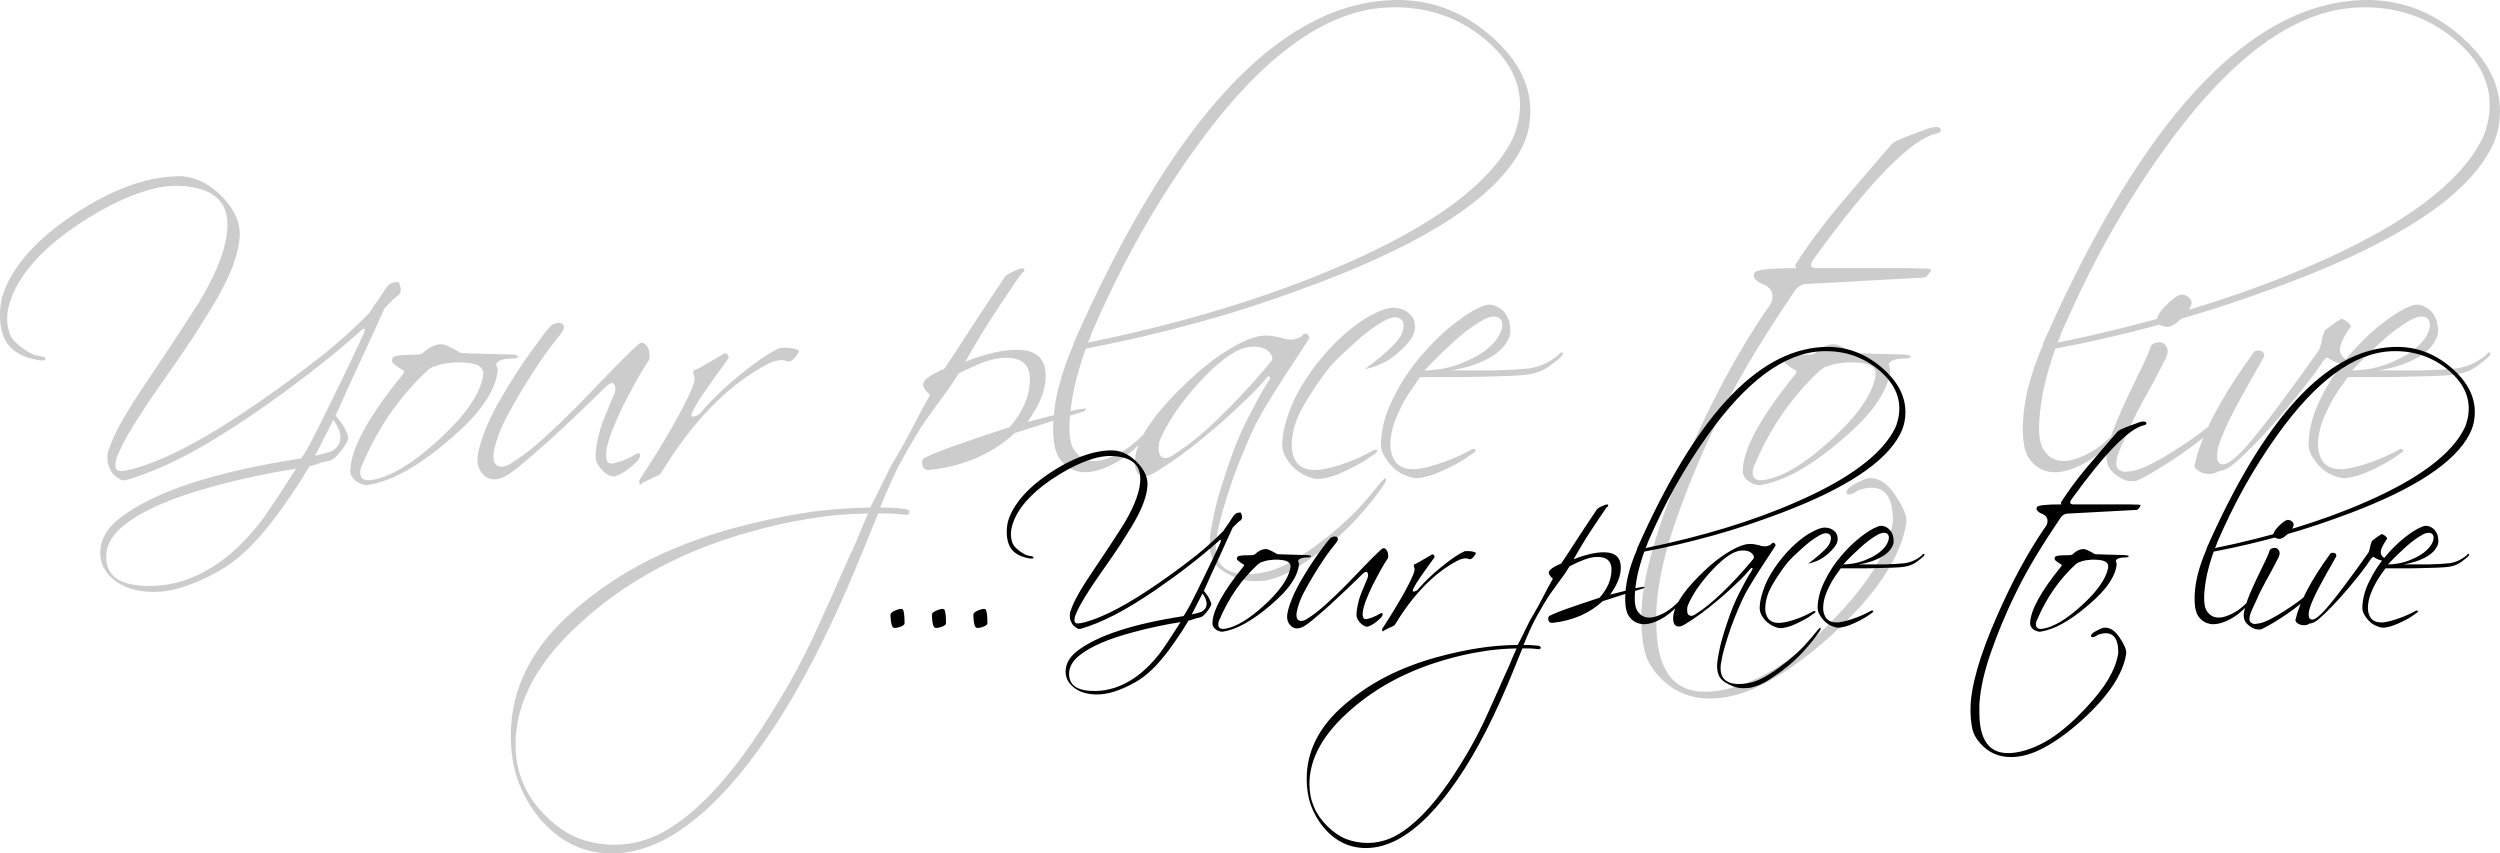 <?xml version="1.0" encoding="utf-8"?>
<!-- Generator: Adobe Illustrator 15.1.0, SVG Export Plug-In . SVG Version: 6.00 Build 0)  -->
<!DOCTYPE svg PUBLIC "-//W3C//DTD SVG 1.1//EN" "http://www.w3.org/Graphics/SVG/1.1/DTD/svg11.dtd">
<svg version="1.1" id="Layer_1" xmlns="http://www.w3.org/2000/svg" xmlns:xlink="http://www.w3.org/1999/xlink" x="0px" y="0px"
	 viewBox="0 319.338 595.278 203.214" enable-background="new 0 319.338 595.278 203.214"
	 xml:space="preserve">
<g>
	<path d="M578.857,449.13c-0.443,0.665-1.055,1.275-1.773,1.828c-0.775,0.556-1.607,1.054-2.549,1.44
		c-0.941,0.444-1.885,0.776-2.936,0.997c-1.055,0.224-2.051,0.333-2.992,0.333c1.273-1.385,2.604-2.659,3.986-3.934
		c1.387-1.274,2.771-2.326,4.156-3.103c0.553-0.33,1.053-0.444,1.441-0.497c0.441,0,0.773,0.108,0.996,0.331
		c0.221,0.277,0.334,0.609,0.277,1.052C579.41,448.021,579.244,448.52,578.857,449.13 M587.779,451.734
		c0.166-0.277,0.221-0.444,0.111-0.497c-0.168-0.057-0.336,0-0.502,0.276c-0.439,0.387-1.051,0.83-1.828,1.22
		c-0.83,0.389-1.605,0.607-2.383,0.719c-0.607,0.056-1.273,0.11-2.105,0.167c-0.83,0.057-1.773,0.057-2.713,0.109h-3.049h-3.047
		c1.828-0.276,3.492-0.776,4.93-1.496c1.441-0.719,2.439-1.606,2.994-2.604c0.332-0.554,0.498-1.163,0.387-1.828
		c0-0.665-0.219-1.274-0.5-1.773c-0.332-0.555-0.777-0.942-1.33-1.22c-0.553-0.275-1.219-0.387-1.885-0.107
		c-1.326,0.496-2.713,1.382-4.318,2.657c-1.609,1.274-3.16,2.824-4.602,4.543c-1.496,1.775-2.713,3.659-3.711,5.708
		c-1.055,2.051-1.609,4.043-1.719,6.094c-0.055,0.72,0.111,1.441,0.498,2.049c0.389,0.667,0.832,1.223,1.387,1.719
		c0.553,0.499,1.164,0.831,1.828,1.052c0.666,0.275,1.275,0.334,1.828,0.223c0.666-0.111,1.33-0.275,2.053-0.555
		c0.719-0.274,1.441-0.608,2.104-0.94c0.666-0.333,1.277-0.667,1.83-0.999c0.553-0.387,1.053-0.72,1.439-0.997
		c0.277-0.221,0.389-0.33,0.223-0.442c-0.166-0.166-0.389-0.111-0.668,0.056c-0.994,0.553-2.16,1.108-3.545,1.606
		c-1.383,0.501-2.715,0.888-3.934,1.054c-0.5,0.055-0.943,0-1.383-0.057c-0.502-0.109-0.889-0.277-1.221-0.554
		c-0.387-0.277-0.664-0.721-0.828-1.22c-0.221-0.498-0.334-1.161-0.277-1.994c0.057-0.887,0.223-1.718,0.498-2.549
		s0.666-1.66,1.057-2.438c0.387-0.776,0.828-1.496,1.273-2.161c0.498-0.721,0.941-1.331,1.33-1.884h3.879
		c1.494,0,2.936,0,4.432-0.054c1.496-0.058,2.824-0.058,4.049-0.113c1.271-0.055,2.215-0.111,2.822-0.221
		c1.055-0.166,1.938-0.498,2.77-1.054C586.779,452.62,587.388,452.121,587.779,451.734 M548.214,468.189
		c0.445,0.057,0.777,0,1.055-0.055c0.223-0.055,0.389-0.166,0.498-0.22c0.113-0.058,0.166-0.113,0.166-0.113
		c0.721,0,1.498-0.441,2.385-1.22c1.828-1.604,4.154-3.988,6.871-7.202c1.164-1.382,2.217-2.658,3.104-3.82
		c0.887-1.167,1.662-2.219,2.271-3.161c0.332-0.387,0.555-0.553,0.668-0.443c0.166,0.166,0.439,0.332,0.719,0.443
		c0.275,0.167,0.664,0.278,1.053,0.388c0.5,0.111,0.775,0,0.775-0.388c0-0.111-0.055-0.219-0.166-0.277
		c-0.443-0.33-0.668-0.72-0.721-1.163c-0.055-0.72,0.443-1.828,1.496-3.323c0.053-0.057,0-0.111-0.055-0.276
		c-0.111-0.166-0.223-0.277-0.389-0.387c-0.166-0.166-0.332-0.277-0.498-0.332c-0.166-0.111-0.334-0.166-0.389-0.111
		c-0.277,0.166-0.555,0.332-0.943,0.609c-0.385,0.276-0.828,0.608-1.328,0.997c-0.277,0.72-0.443,1.274-0.498,1.773
		c-0.113,0.498-0.223,0.831-0.334,0.997c-0.887,1.276-1.828,2.549-2.715,3.822c-0.941,1.274-1.883,2.549-2.824,3.825
		c-1.385,1.883-2.66,3.488-3.713,4.763c-1.055,1.274-1.996,2.271-2.77,2.882c-0.557,0.443-0.996,0.664-1.387,0.664
		c-0.553,0-0.83-0.387-0.83-1.218c0-0.332,0.055-0.72,0.168-1.163c0.828-2.937,3.16-6.927,6.26-12.412
		c0.055-0.055,0.055-0.111,0.109-0.221c0.057,0,0.057-0.111,0.057-0.166c0-0.499-0.275-0.722-0.887-0.722
		c-0.277,0-0.443,0.057-0.555,0.223c-4.602,6.314-7.313,11.524-8.256,15.624c-0.111,0.278,0,0.61,0.387,0.886
		C547.384,467.969,547.773,468.135,548.214,468.189 M546.111,444.475c0.111-0.333,0-0.665-0.334-0.942
		c-0.387-0.332-0.773-0.442-1.16-0.388c-0.502,0.112-1.166,0.612-2.051,1.496c-0.832,0.831-1.277,1.554-1.277,2.051
		c0,0.498,0.389,0.776,1.221,0.942c0.553,0.109,1.217-0.223,2.049-0.997C545.447,445.806,546,445.085,546.111,444.475
		 M549.601,461.596c0.223-0.166,0.389-0.389,0.5-0.607c0.111-0.223,0.166-0.388,0.111-0.501c0-0.111-0.055-0.166-0.221-0.111
		c-0.166,0.057-0.389,0.225-0.721,0.556c-0.5,0.498-1.273,1.052-2.215,1.772c-0.943,0.722-1.998,1.385-3.105,2.105
		c-1.107,0.72-2.162,1.33-3.213,1.883c-1.055,0.556-1.938,0.888-2.66,1.054c-0.387,0.055-0.721,0.11-1.107,0.168
		c-0.389,0-0.721-0.113-0.998-0.334c-0.275-0.221-0.389-0.555-0.332-1.054c0-0.496,0.221-1.218,0.664-2.16
		c0.445-0.94,0.723-1.552,0.834-1.828c0.166-0.277,0.219-0.5,0.275-0.607c0.057-0.113,0.057-0.225,0.166-0.335
		c0-0.166,0.223-0.498,0.5-1.108c0.275-0.609,0.775-1.495,1.443-2.77c0.719-1.275,1.717-3.101,2.934-5.486
		c0.334-0.664,0.445-1.218,0.279-1.606c-0.168-0.388-0.389-0.665-0.721-0.776c-0.334-0.107-0.666-0.055-1.055,0.057
		c-0.387,0.166-0.611,0.498-0.666,0.94c-0.055,0.168-0.221,0.555-0.5,1.165c-0.275,0.665-0.664,1.44-1.107,2.326
		c-0.443,0.942-0.943,1.939-1.441,2.991c-0.498,1.108-0.998,2.164-1.441,3.214c-0.441,1.054-0.83,2.051-1.105,2.993
		c-0.277,0.942-0.443,1.717-0.443,2.327c0,0.664,0.166,1.22,0.498,1.663c0.387,0.497,0.775,0.829,1.219,1.106
		c0.5,0.277,0.943,0.499,1.385,0.556c0.5,0.055,0.83,0.055,1.055,0c0.83-0.39,1.77-0.888,2.879-1.553
		c1.109-0.662,2.219-1.386,3.27-2.105c1.107-0.776,2.105-1.495,2.992-2.217C548.494,462.594,549.158,462.039,549.601,461.596
		 M586.835,421.261c-3.045,6.203-10.859,12.078-23.436,17.562c-5.266,2.329-10.916,4.378-16.898,6.207
		c-5.984,1.828-12.359,3.436-19.115,4.819c0.111-0.166,0.219-0.387,0.275-0.554c0.055-0.166,0.166-0.387,0.221-0.553h-0.055
		c2.049-4.71,4.211-9.198,6.594-13.464s4.986-8.367,7.756-12.246c9.252-12.966,18.285-19.669,27.205-20.059
		c5.262-0.221,9.75,1.331,13.465,4.377c3.656,3.05,5.316,6.431,4.93,10.363c-0.055,0.608-0.168,1.219-0.334,1.771
		C587.277,420.096,587.113,420.708,586.835,421.261 M522.562,462.484c0.055,1.717,0.387,3.046,1.107,3.877
		c0.723,0.888,1.609,1.386,2.66,1.554c1.055,0.165,2.271-0.058,3.602-0.611s2.66-1.386,3.934-2.55
		c0.389-0.387,0.832-0.773,1.275-1.274c0.5-0.498,0.885-0.886,1.164-1.274c0.277-0.387,0.387-0.663,0.277-0.663
		c-0.168-0.111-0.391,0.055-0.67,0.331c-0.387,0.443-0.773,0.888-1.162,1.22c-0.387,0.387-0.83,0.776-1.33,1.163
		c-0.885,0.667-1.828,1.222-2.824,1.607c-1.055,0.443-1.996,0.609-2.826,0.498c-0.887-0.111-1.607-0.554-2.162-1.329
		c-0.609-0.776-0.828-2.051-0.775-3.768c0.055-1.497,0.277-3.214,0.666-5.099c0.443-1.938,0.996-3.768,1.607-5.483
		c5.598-1.054,11.137-2.384,16.512-3.879c5.43-1.497,10.748-3.325,16.068-5.319c15.346-5.818,24.824-12.023,28.313-18.727
		c0.664-1.275,1.107-2.661,1.219-4.101c0.443-4.434-1.551-8.367-5.65-11.858c-4.1-3.49-8.809-5.153-14.184-4.819
		c-15.682,0.942-30.309,17.009-43.994,47.981v0.168c-0.941,2.158-1.664,4.264-2.162,6.314
		C522.73,458.551,522.509,460.543,522.562,462.484 M485.111,466.804c2.162-5.098,5.209-9.476,9.141-13.129
		c0.557-0.39,0.889-0.554,0.943-0.501c0.666-0.277,1.383-0.441,2.162-0.498c0.775-0.111,1.605-0.111,2.494,0
		c1.662,0.166,2.324,0.831,2.104,1.941c-0.555,2.711-2.715,5.649-6.373,8.975c-3.547,3.212-6.537,4.985-9.029,5.43
		c-1.162,0.221-1.773-0.112-1.773-0.999C484.777,467.635,484.886,467.192,485.111,466.804 M485.886,469.741
		c3.27-0.498,7.037-2.604,11.359-6.314c2.217-1.885,3.875-3.603,4.93-5.21c1.107-1.606,1.719-3.159,1.828-4.541
		c0-0.057,0-0.168-0.053-0.28c-0.055-0.109-0.055-0.221-0.113-0.332c-0.053-0.111-0.053-0.221,0-0.33
		c0.334-0.446,1.055-0.667,2.217-0.667c0.555,0,0.83-0.111,0.83-0.332c0-0.055-0.275-0.166-0.83-0.221
		c-1.551-0.057-2.938-0.057-4.1-0.112c-1.221-0.055-2.27-0.055-3.105-0.111c-0.055-0.053-0.109-0.053-0.221-0.109
		c0-0.057-0.111-0.057-0.166-0.111c-1.107-0.609-1.885-1.054-2.492-0.997c-0.83,0.057-1.607,0.442-2.438,1.22
		c-0.277,0.167-0.443,0.224-0.609,0.224c-0.055,0-0.719,0-2.105,0.055c-0.83,0.057-1.328,0.166-1.439,0.332
		c-0.113,0.166-0.168,0.332-0.168,0.443c0,0.222,0.168,0.442,0.5,0.665c0.332,0.277,0.664,0.498,0.994,0.667
		c0.223,0.053,0.277,0.219,0.113,0.496c-4.875,5.984-7.367,10.527-7.424,13.575c0,0.276,0.055,0.554,0.221,0.831
		s0.387,0.499,0.607,0.665c0.277,0.168,0.555,0.332,0.832,0.387C485.332,469.741,485.609,469.796,485.886,469.741 M478.794,499.605
		c2.492,0,5.096-0.719,7.867-2.217c2.826-1.495,5.816-3.655,9.029-6.537c6.318-5.705,9.865-11.026,10.584-15.902
		c0.111-0.83-0.441-2.105-1.551-3.767c-1.055-1.607-2.219-2.384-3.381-2.384c-0.277,0-0.5,0-0.666,0.057
		c-0.941,0.388-1.607,0.72-1.938,0.94c-0.387,0.224-0.666,0.499-0.83,0.776c-0.055,0.334,0.055,0.499,0.443,0.499
		c0.166,0,0.498-0.111,0.885-0.388c0.391-0.277,0.889-0.389,1.441-0.498c2.492-0.39,3.713,1.11,3.713,4.598
		c-0.277,1.994-1.109,4.1-2.383,6.316c-1.33,2.217-3.215,4.601-5.652,7.147c-2.381,2.55-4.709,4.599-6.979,6.205
		c-2.273,1.607-4.602,2.771-6.926,3.492c-1.609,0.5-3.047,0.719-4.322,0.719c-4.543,0-6.814-3.212-6.814-9.64v-1.329
		c0-0.39,0-0.833,0.055-1.332c0.275-3.435,1.164-7.313,2.658-11.579c1.498-4.322,3.436-9.142,6.039-14.406
		c1.609-3.321,3.381-6.426,5.098-9.253c1.715-2.825,3.604-5.706,5.541-8.588c0.334-0.442,0.775-0.774,1.385-0.886
		c3.492-0.166,6.537-0.33,9.252-0.498c2.717-0.167,5.154-0.278,7.26-0.39c0.332,0,0.609-0.221,0.775-0.498
		c0.221-0.333,0.332-0.554,0.332-0.608c-0.111-0.111-0.332-0.166-0.664-0.166c-0.277,0-1.055,0-2.219-0.055h-5.096h-8.035
		c-0.83,0-0.996-0.446-0.385-1.276c7.977-11.026,13.736-16.845,17.23-17.564c0.385-0.111,0.553-0.221,0.553-0.387
		c0-0.332-0.221-0.499-0.609-0.499c-0.441,0-0.832,0.057-1.221,0.222c-0.387,0.166-1.053,0.387-1.938,0.719
		c-1.83,0.665-2.881,1.165-3.104,1.441c-2.551,2.937-4.988,5.818-7.314,8.535c-2.326,2.769-4.375,5.539-6.15,8.309
		c-0.055,0.111-0.055,0.222,0.055,0.333s0.111,0.168-0.055,0.168c-1.771,0-3.158,0.055-4.1,0.164
		c-0.998,0.111-1.551,0.277-1.662,0.499c-0.277,0.609,0.223,1.222,1.551,1.718c0.666,0.388,0.996,0.886,0.996,1.553
		c0,0.607-0.219,1.163-0.666,1.661c-1.883,2.714-3.766,5.816-5.65,9.253c-1.883,3.436-3.768,7.313-5.652,11.58
		c-4.266,9.696-6.371,17.176-6.371,22.384c0,1.607,0.113,3.048,0.387,4.38c0.277,1.384,0.889,2.547,1.885,3.655
		C473.419,498.497,475.857,499.605,478.794,499.605 M449.152,449.13c-0.441,0.665-1.053,1.275-1.771,1.828
		c-0.775,0.556-1.609,1.054-2.551,1.44c-0.941,0.444-1.885,0.776-2.936,0.997c-1.055,0.224-2.051,0.333-2.994,0.333
		c1.275-1.385,2.605-2.659,3.99-3.934s2.77-2.326,4.156-3.103c0.553-0.33,1.053-0.444,1.441-0.497c0.441,0,0.773,0.108,0.996,0.331
		c0.219,0.277,0.332,0.609,0.275,1.052C449.703,448.021,449.539,448.52,449.152,449.13 M458.072,451.734
		c0.168-0.277,0.223-0.444,0.111-0.497c-0.168-0.057-0.336,0-0.5,0.276c-0.441,0.387-1.053,0.83-1.828,1.22
		c-0.83,0.389-1.607,0.607-2.385,0.719c-0.605,0.056-1.273,0.11-2.104,0.167s-1.773,0.057-2.715,0.109h-3.049h-3.047
		c1.83-0.276,3.494-0.776,4.93-1.496c1.443-0.719,2.439-1.606,2.994-2.604c0.332-0.554,0.5-1.163,0.387-1.828
		c0-0.665-0.221-1.274-0.498-1.773c-0.332-0.555-0.777-0.942-1.33-1.22c-0.553-0.275-1.219-0.387-1.885-0.107
		c-1.328,0.496-2.715,1.382-4.32,2.657c-1.607,1.274-3.158,2.824-4.6,4.543c-1.496,1.775-2.715,3.659-3.715,5.708
		c-1.051,2.051-1.605,4.043-1.715,6.094c-0.057,0.72,0.111,1.441,0.498,2.049c0.387,0.667,0.832,1.223,1.387,1.719
		c0.553,0.499,1.162,0.831,1.828,1.052c0.664,0.275,1.275,0.334,1.828,0.223c0.664-0.111,1.33-0.275,2.051-0.555
		c0.719-0.274,1.441-0.608,2.107-0.94c0.662-0.333,1.273-0.667,1.826-0.999c0.553-0.387,1.051-0.72,1.439-0.997
		c0.279-0.221,0.389-0.33,0.223-0.442c-0.166-0.166-0.389-0.111-0.666,0.056c-0.996,0.553-2.162,1.108-3.545,1.606
		c-1.385,0.501-2.717,0.888-3.934,1.054c-0.502,0.055-0.943,0-1.387-0.057c-0.498-0.109-0.885-0.277-1.219-0.554
		c-0.387-0.277-0.666-0.721-0.83-1.22c-0.223-0.498-0.332-1.161-0.275-1.994c0.053-0.887,0.219-1.718,0.498-2.549
		c0.275-0.831,0.664-1.66,1.055-2.438c0.387-0.776,0.83-1.496,1.273-2.161c0.5-0.721,0.941-1.331,1.33-1.884h3.881
		c1.494,0,2.936,0,4.432-0.054c1.496-0.058,2.824-0.058,4.045-0.113c1.275-0.055,2.219-0.111,2.824-0.221
		c1.057-0.166,1.938-0.498,2.771-1.054C457.076,452.62,457.683,452.121,458.072,451.734 M430.535,453.452
		c0,0.056,0,0.056-0.057,0.056v0.055C430.535,453.508,430.535,453.508,430.535,453.452 M436.681,449.742
		c0.611-0.724,0.889-1.388,0.889-2.051c0-0.667-0.166-1.22-0.553-1.664c-0.389-0.443-0.941-0.774-1.553-0.942
		c-0.664-0.166-1.326-0.166-2.051,0.055c-0.885,0.278-1.826,0.776-2.877,1.387c-1.055,0.664-2.051,1.44-3.105,2.383
		c-1.055,0.94-2.049,1.994-2.992,3.157c-0.994,1.163-1.885,2.438-2.658,3.713c-0.775,1.276-1.441,2.604-1.883,3.988
		c-0.5,1.386-0.832,2.717-0.891,4.045c-0.055,0.723,0.113,1.44,0.504,2.105c0.387,0.664,0.828,1.22,1.381,1.663
		c0.611,0.499,1.221,0.831,1.828,1.052c0.668,0.277,1.277,0.333,1.832,0.223c0.719-0.111,1.383-0.277,2.104-0.555
		c0.723-0.277,1.385-0.61,2.049-0.94c0.666-0.334,1.277-0.667,1.832-0.999c0.553-0.387,1.053-0.72,1.439-0.997
		c0.277-0.221,0.389-0.332,0.277-0.441c-0.168-0.169-0.387-0.112-0.666,0.055c-1.053,0.607-2.217,1.163-3.602,1.661
		c-1.385,0.499-2.715,0.888-3.934,0.997c-0.5,0.055-0.943,0-1.385-0.055c-0.5-0.111-0.887-0.277-1.219-0.555
		c-0.391-0.276-0.668-0.72-0.832-1.22c-0.221-0.499-0.334-1.164-0.275-1.996c0.111-1.773,0.666-3.436,1.549-4.985
		c0.889-1.553,1.773-2.882,2.605-4.045l0.664-0.888c1.109-1.496,2.553-2.714,3.936-3.988c1.385-1.274,2.773-2.328,4.154-3.103
		c0.557-0.332,1.057-0.441,1.443-0.5c0.441,0,0.773,0.111,0.996,0.334c0.223,0.275,0.332,0.608,0.277,1.054
		c-0.055,0.441-0.221,0.995-0.611,1.55c-0.441,0.665-1.162,1.33-2.105,2.161c-0.941,0.83-1.883,1.55-2.713,2.16
		c1.496-0.333,2.713-0.829,3.709-1.551C435.244,451.29,436.076,450.514,436.681,449.742 M401.943,463.37
		c0.5-1.165,1.221-2.438,2.051-3.711c0.889-1.276,1.939-2.662,3.215-4.046c2.658-2.937,4.875-4.599,6.592-5.042
		c0.443-0.111,0.887-0.166,1.275-0.166c0.721,0,1.328,0.166,1.826,0.498c0.502,0.387,0.725,0.776,0.725,1.163
		c0,0.166-0.057,0.277-0.166,0.388c-2.607,3.159-5.1,5.817-7.373,7.979c-2.27,2.215-4.484,3.988-6.535,5.263
		c-0.277,0.167-0.553,0.278-0.83,0.278c-0.666,0-0.998-0.444-0.998-1.33C401.72,464.201,401.777,463.758,401.943,463.37
		 M401.058,468.08c2.326-1.387,5.152-3.381,8.365-6.148c1.666-1.389,3.047-2.718,4.27-3.881c1.271-1.163,2.324-2.326,3.209-3.38
		c0.057-0.053,0.113-0.111,0.17-0.111c0.275,0,0.332,0.223,0.055,0.611c-0.609,0.942-1.221,1.992-1.83,3.157
		s-1.275,2.382-1.883,3.711c-0.498,1.108-1.055,2.383-1.553,3.824c-0.498,1.44-0.994,2.881-1.441,4.322
		c-0.441,1.495-0.83,2.88-1.051,4.154c-0.277,1.274-0.443,2.328-0.5,3.103c-0.053,0.942,0.055,1.83,0.334,2.549
		c0.275,0.776,0.828,1.33,1.494,1.775c0.609,0.387,1.275,0.718,1.994,0.995c0.723,0.275,1.553,0.443,2.439,0.443
		c0.609,0,1.164-0.055,1.662-0.111c0.5-0.109,1.053-0.275,1.551-0.441c1.055-0.39,2.162-0.942,3.381-1.773
		c1.273-0.833,2.656-1.83,4.209-3.104c1.662-1.384,3.104-2.825,4.266-4.209c1.221-1.386,2.271-2.716,3.104-3.99
		c0.168-0.221,0.225-0.443,0.225-0.609c0-0.056,0-0.11-0.057-0.167c-0.111,0-0.334,0.167-0.666,0.556
		c-0.887,1.106-1.939,2.381-3.104,3.655c-1.219,1.277-2.605,2.55-4.1,3.768c-3.158,2.495-5.705,4.102-7.646,4.767
		c-1.275,0.441-2.604,0.664-3.936,0.664c-1.33,0-2.381-0.277-3.156-0.887c-0.779-0.608-1.164-1.551-1.164-2.825v-0.556
		c0-0.166,0.055-0.332,0.055-0.498c0.166-1.052,0.441-2.382,0.887-3.934c0.445-1.551,0.941-3.155,1.551-4.876
		c0.609-1.716,1.33-3.435,2.051-5.097c0.721-1.718,1.496-3.214,2.271-4.488c0.996-1.662,1.994-3.269,3.047-4.876
		c1.051-1.606,2.162-3.269,3.213-4.931c0.055-0.055,0-0.223-0.111-0.389c-0.113-0.166-0.221-0.277-0.387-0.277
		c-0.168,0-0.277,0.057-0.334,0.111c-0.275,0.389-0.773,0.609-1.441,0.722c-0.055,0.055-0.441,0-1.055-0.057
		c-0.441-0.165-0.885-0.276-1.328-0.333c-0.443-0.109-0.887-0.166-1.33-0.166c-0.389,0-0.775,0.057-1.162,0.111
		c-0.389,0.111-0.775,0.223-1.109,0.332c-1.439,0.554-2.992,1.441-4.654,2.604s-3.436,2.718-5.318,4.598
		c-4.1,4.104-6.15,7.482-6.15,10.084c0,1.275,0.443,1.939,1.383,1.939C400.169,468.521,400.56,468.355,401.058,468.08
		 M451.255,421.261c-3.045,6.203-10.859,12.078-23.436,17.562c-5.264,2.329-10.914,4.378-16.898,6.207
		c-5.984,1.828-12.355,3.436-19.117,4.819c0.111-0.166,0.221-0.387,0.277-0.554c0.055-0.166,0.166-0.387,0.223-0.553h-0.057
		c2.049-4.71,4.211-9.198,6.594-13.464s4.986-8.367,7.754-12.246c9.254-12.966,18.287-19.669,27.207-20.059
		c5.262-0.221,9.75,1.331,13.463,4.377c3.656,3.05,5.32,6.431,4.932,10.363c-0.055,0.608-0.166,1.219-0.334,1.771
		C451.699,420.096,451.533,420.708,451.255,421.261 M386.984,462.484c0.057,1.717,0.389,3.046,1.107,3.877
		c0.723,0.888,1.609,1.386,2.662,1.554c1.051,0.165,2.271-0.058,3.6-0.611c1.33-0.554,2.66-1.386,3.934-2.55
		c0.389-0.387,0.83-0.773,1.275-1.274c0.498-0.498,0.885-0.886,1.164-1.274c0.275-0.387,0.387-0.663,0.275-0.663
		c-0.166-0.111-0.389,0.055-0.666,0.331c-0.389,0.443-0.775,0.888-1.164,1.22c-0.387,0.387-0.83,0.776-1.33,1.163
		c-0.885,0.667-1.828,1.222-2.824,1.607c-1.055,0.443-1.994,0.609-2.828,0.498c-0.885-0.111-1.605-0.554-2.16-1.329
		c-0.609-0.776-0.83-2.051-0.775-3.768c0.057-1.497,0.277-3.214,0.664-5.099c0.445-1.938,1-3.768,1.609-5.483
		c5.598-1.054,11.139-2.384,16.512-3.879c5.434-1.497,10.746-3.325,16.068-5.319c15.348-5.818,24.824-12.023,28.313-18.727
		c0.666-1.275,1.107-2.661,1.219-4.101c0.445-4.434-1.547-8.367-5.65-11.858c-4.1-3.49-8.809-5.153-14.184-4.819
		c-15.682,0.942-30.309,17.009-43.994,47.981v0.168c-0.941,2.158-1.662,4.264-2.162,6.314
		C387.15,458.551,386.927,460.543,386.984,462.484 M359.335,477.885c-0.83,1.83-1.66,3.602-2.438,5.431
		c-0.83,1.83-1.607,3.656-2.438,5.43c-1.498,3.38-3.047,6.428-4.654,9.198c-1.609,2.77-3.217,5.319-4.764,7.591
		c-4.324,6.26-8.535,10.525-12.693,12.798c-2.047,1.108-4.318,1.718-6.701,1.718c-1.83,0-3.547-0.332-5.152-0.942
		c-1.607-0.664-3.104-1.716-4.434-3.048c-2.824-2.77-4.266-6.094-4.266-10.026c0-6.207,3.381-12.135,10.084-17.896
		c2.992-2.605,6.316-4.876,9.971-6.816c3.66-1.939,7.65-3.547,12.025-4.819c3.045-0.888,5.93-1.553,8.754-1.996
		c2.826-0.498,5.65-0.72,8.477-0.772c-0.389,0.829-0.721,1.604-0.994,2.27C359.835,476.724,359.558,477.333,359.335,477.885
		 M366.041,473.065c-0.998-0.11-2.105-0.167-3.27-0.167c1.164-2.824,2.219-5.208,3.27-7.035c1.053-1.883,1.994-3.49,2.881-4.821
		c0.943-1.329,1.771-2.491,2.549-3.547c0.832-1.052,1.551-2.16,2.271-3.323c1.383-0.72,2.66-1.274,3.711-1.661
		c1.109-0.39,2.105-0.556,2.939-0.556c2.217,0,3.324,0.997,3.324,2.993c0,2.326-0.941,4.545-2.824,6.703
		c-3.547,1.164-6.318,2.106-8.313,2.827c-1.994,0.72-3.213,1.273-3.713,1.553c-0.166,0.164-0.221,0.33-0.221,0.551
		c0,0.778,0.389,1.165,1.164,1.054c4.764-0.553,8.697-2.271,11.801-5.151c1.885-0.611,3.602-1.165,5.209-1.663
		c1.609-0.499,3.049-0.942,4.322-1.328c0.166-0.059,0.275-0.113,0.387-0.225c0.057-0.055,0.057-0.109,0-0.164
		c-0.111-0.057-0.221-0.057-0.387,0c-0.664,0-3.268,0.663-7.758,1.828c1.719-2.382,2.551-4.489,2.551-6.428
		c0-2.438-1.33-3.658-3.99-3.658c-0.941,0-2.051,0.111-3.213,0.391c-1.164,0.276-2.547,0.663-4.045,1.273
		c1.387-2.438,2.715-4.655,3.99-6.595c1.273-1.939,2.49-3.767,3.6-5.374c0.221-0.332,0.389-0.499,0.5-0.554
		c0.111-0.057,0.166-0.111,0.166-0.277c0-0.275-0.221-0.332-0.719-0.166c-1.164,0.443-1.83,0.833-1.998,1.108
		c-1.936,2.88-3.6,5.374-4.986,7.534c-1.385,2.161-2.551,3.934-3.492,5.32c-1.715,0.721-2.715,1.384-2.938,1.994
		c-0.111,0.443,0.223,0.996,0.943,1.661c-0.83,1.441-1.607,2.884-2.326,4.322c-0.775,1.496-1.551,2.937-2.385,4.323
		c-0.441,0.719-0.828,1.384-1.107,1.993c-0.275,0.61-0.555,1.164-0.83,1.662c-0.277,0.556-0.5,1.108-0.775,1.607
		c-0.275,0.555-0.609,1.163-0.945,1.827c-3.154,0.057-6.258,0.278-9.359,0.776c-3.105,0.499-6.262,1.165-9.531,2.051
		c-4.543,1.218-8.699,2.825-12.412,4.71c-3.768,1.939-7.146,4.266-10.139,6.869c-5.873,5.099-8.809,10.915-8.809,17.511
		c0,2.271,0.332,4.376,0.996,6.261c0.721,1.938,1.717,3.712,3.104,5.374c2.771,3.214,6.098,4.82,10.031,4.82
		c2.438,0,4.984-0.666,7.592-2.051c4.764-2.602,9.475-7.37,14.127-14.185c4.711-6.815,9.252-15.791,13.738-26.927
		c0.277-0.721,0.609-1.497,0.889-2.217c0.277-0.721,0.609-1.44,0.887-2.158c1.387,0,2.549,0,3.547,0.166
		c0.553,0.053,0.83,0,0.83-0.391C366.871,473.288,366.593,473.122,366.041,473.065 M329.472,469.52
		c0.5-0.277,0.887-0.498,1.275-0.665c0.387-0.168,0.721-0.334,0.996-0.443c0.277-0.166,0.443-0.277,0.443-0.389
		c4.266-7.034,9.143-12.078,14.627-15.071c1.219-0.665,2.271-0.831,2.992-0.498c0.111,0.057,0.275,0.057,0.441,0
		c0.166-0.11,0.334-0.222,0.5-0.388s0.33-0.387,0.443-0.553c0.166-0.224,0.221-0.39,0.221-0.499c0-0.057,0-0.057-0.055-0.111
		c-0.557-0.277-1.385-0.389-2.551-0.332c-1.328,0.553-3.158,1.772-5.539,3.712c-2.271,1.83-4.156,3.656-5.598,5.376
		c-0.111,0.165-0.334,0.331-0.666,0.442c-0.389,0.166-0.609,0.109-0.609-0.055c0-0.168,0.055-0.334,0.166-0.554
		c0.389-0.832,0.998-1.829,1.83-2.995c0.83-1.218,1.885-2.658,3.047-4.266c0.168-0.166,0.221-0.387,0.055-0.607
		c-0.055-0.168-0.221-0.278-0.443-0.278c-0.109,0-0.166,0.055-0.221,0.11c-2.326,1.386-3.713,2.162-4.156,2.328
		c-0.055,0.109-0.055,0.221,0,0.387c0.113,0.333,0.168,0.554,0.168,0.61c0,0.389-0.111,0.831-0.334,1.384
		c-1.273,2.993-3.711,7.261-7.313,12.8c-0.111,0.166-0.111,0.389-0.055,0.555C329.195,469.741,329.306,469.741,329.472,469.52
		 M330.414,452.344c0.113-0.164,0.166-0.443,0.113-0.775c0-0.388-0.057-0.722-0.223-0.997c-0.166-0.333-0.332-0.556-0.607-0.665
		c-0.275-0.111-0.555,0-0.887,0.332c-1.109,0.999-2.387,2.272-3.822,3.768c-1.441,1.496-2.938,3.05-4.488,4.655
		c-1.607,1.606-3.16,3.103-4.764,4.543c-1.609,1.495-3.158,2.659-4.602,3.546c-0.885,0.554-1.607,0.554-2.049,0.167
		c-0.498-0.444-0.498-1.439-0.057-2.937c0.277-0.999,0.723-2.162,1.387-3.492c0.719-1.329,1.494-2.715,2.326-4.1
		c0.828-1.386,1.717-2.77,2.658-4.156c0.941-1.386,1.883-2.549,2.715-3.601c0.334-0.444,0.5-0.776,0.445-0.997
		c-0.057-0.275-0.168-0.444-0.389-0.499c-0.223-0.057-0.5-0.057-0.775,0c-0.332,0.109-0.609,0.276-0.777,0.499
		c-0.498,0.553-1.053,1.274-1.66,2.107c-0.666,0.884-1.387,1.883-2.105,2.935c-0.723,1.052-1.441,2.215-2.162,3.38
		c-0.723,1.218-1.441,2.381-1.996,3.545c-0.609,1.165-1.109,2.33-1.496,3.438c-0.387,1.104-0.664,2.104-0.719,2.935
		c-0.057,0.942,0.219,1.716,0.83,2.326c0.605,0.665,1.439,0.831,2.438,0.498c0.607-0.166,1.496-0.775,2.715-1.771
		c1.273-1.052,2.604-2.216,4.045-3.49c1.441-1.331,2.881-2.66,4.27-3.99c1.439-1.382,2.604-2.49,3.488-3.38
		c0.668-0.665,1.109-0.831,1.33-0.498c0.223,0.389,0.223,0.83,0,1.388c-0.275,0.607-0.553,1.272-0.83,1.992
		c-0.334,0.72-0.609,1.495-0.887,2.217c-0.275,0.72-0.443,1.495-0.609,2.271c-0.166,0.774-0.275,1.496-0.275,2.215
		c0,0.39,0.111,0.722,0.275,1.054c0.221,0.388,0.443,0.665,0.721,0.942c0.275,0.276,0.609,0.499,0.943,0.665
		c0.332,0.166,0.607,0.166,0.828,0.109c0.498-0.166,1-0.441,1.498-0.774c0.553-0.387,0.996-0.774,1.383-1.165
		c0.443-0.387,0.609-0.774,0.557-1.052c0-0.332-0.332-0.277-0.943,0.111c-0.223,0.166-0.5,0.276-0.887,0.442
		s-0.666,0.334-0.945,0.389c-0.275,0.055-0.498,0.166-0.771,0.221c-0.277,0.057-0.555,0.111-0.721,0
		c-0.168,0-0.334-0.221-0.389-0.498c-0.113-0.277-0.113-0.776,0-1.441c0.113-0.719,0.389-1.661,0.83-2.77
		c0.443-1.108,0.941-2.217,1.496-3.381c0.609-1.163,1.219-2.326,1.83-3.433C329.306,454.06,329.916,453.122,330.414,452.344
		 M290.412,466.804c2.16-5.098,5.208-9.476,9.141-13.129c0.555-0.39,0.889-0.554,0.943-0.501c0.664-0.277,1.385-0.441,2.16-0.498
		c0.775-0.111,1.607-0.111,2.494,0c1.662,0.166,2.326,0.831,2.102,1.941c-0.553,2.711-2.713,5.649-6.369,8.975
		c-3.544,3.212-6.538,4.985-9.03,5.43c-1.166,0.221-1.771-0.112-1.771-0.999C290.079,467.635,290.188,467.192,290.412,466.804
		 M291.186,469.741c3.269-0.498,7.039-2.604,11.359-6.314c2.217-1.885,3.879-3.603,4.932-5.21c1.109-1.606,1.715-3.159,1.828-4.541
		c0-0.057,0-0.168-0.055-0.28c-0.057-0.109-0.057-0.221-0.109-0.332c-0.057-0.111-0.057-0.221,0-0.33
		c0.33-0.446,1.053-0.667,2.215-0.667c0.553,0,0.832-0.111,0.832-0.332c0-0.055-0.279-0.166-0.832-0.221
		c-1.553-0.057-2.936-0.057-4.104-0.112c-1.217-0.055-2.268-0.055-3.102-0.111c-0.053-0.053-0.109-0.053-0.219-0.109
		c0-0.057-0.113-0.057-0.17-0.111c-1.107-0.609-1.881-1.054-2.492-0.997c-0.828,0.057-1.607,0.442-2.438,1.22
		c-0.275,0.167-0.441,0.224-0.607,0.224c-0.055,0-0.722,0-2.106,0.055c-0.829,0.057-1.33,0.166-1.441,0.332
		s-0.166,0.332-0.166,0.443c0,0.222,0.166,0.442,0.499,0.665c0.334,0.277,0.667,0.498,0.997,0.667
		c0.223,0.053,0.275,0.219,0.111,0.496c-4.876,5.984-7.368,10.527-7.425,13.575c0,0.276,0.055,0.554,0.221,0.831
		s0.389,0.499,0.61,0.665c0.276,0.168,0.555,0.332,0.829,0.387C290.632,469.741,290.91,469.796,291.186,469.741 M286.312,460.654
		c0.717,0.942,1.052,1.83,0.995,2.604c-0.055,0.722-0.442,1.329-1.22,1.773c-0.498,0.166-0.944,0.277-1.329,0.387
		c-0.387,0.111-0.721,0.166-0.997,0.223c0.553-1.054,1.054-1.996,1.443-2.826C285.646,461.984,286.034,461.264,286.312,460.654
		 M281.102,467.469c-1.164,1.828-2.162,3.38-2.938,4.544c-0.829,1.163-1.382,2.105-1.828,2.658
		c-2.051,2.661-4.211,4.767-6.483,6.262c-2.938,1.939-5.929,2.882-8.976,2.937c-4.211,0.055-6.318-1.274-6.318-4.045
		c0-1.661,0.831-3.157,2.551-4.488c2.657-2.105,6.925-3.934,12.795-5.484c1.998-0.555,3.936-0.997,5.765-1.384
		C277.501,468.08,279.329,467.747,281.102,467.469 M281.823,466.031c-12.136,1.884-20.611,4.652-25.377,8.365
		c-1.828,1.44-2.713,3.046-2.713,4.876c0,1.495,0.665,2.713,1.882,3.712c1.328,1.106,3.103,1.662,5.373,1.717
		c2.715,0.057,5.82-0.942,9.364-2.935c2.273-1.276,4.491-3.271,6.762-6.098c0.776-0.94,1.662-2.104,2.602-3.489
		c0.999-1.387,2.107-3.103,3.269-5.042c0.61-0.164,1.164-0.333,1.607-0.499c0.5-0.166,0.887-0.221,1.165-0.277
		c0.219-0.055,0.442-0.166,0.723-0.387c0.274-0.224,0.549-0.556,0.884-0.942c0.719-0.942,1.052-1.553,1.052-1.885
		c0-0.107-0.053-0.275-0.166-0.554c-0.11-0.277-0.276-0.609-0.387-0.887c-0.166-0.276-0.385-0.608-0.608-0.886
		c-0.223-0.333-0.442-0.61-0.608-0.774c1.273-2.884,2.493-5.543,3.656-8.035c1.164-2.494,2.219-4.821,3.214-7.038
		c0.387-0.387,0.776-0.774,1.054-1.052c0.277-0.277,0.608-0.553,0.887-0.721c0.387-0.386,0.387-0.939,0.055-1.717
		c-0.055-0.057-0.166-0.111-0.221-0.111c-0.721,0-1.22,0.277-1.609,0.831c-0.387,0.611-0.774,1.22-1.108,1.718
		c-0.387,0.499-0.72,0.997-0.995,1.385l-0.113,0.277c-1.828,1.885-3.986,3.879-6.538,5.93c-2.604,2.049-5.541,4.266-8.92,6.592
		c-7.261,5.042-13.13,8.145-17.564,9.364c-0.889,0.221-1.499,0.332-1.832,0.332c-0.5,0-0.774-0.275-0.774-0.775
		c0-0.222,0.055-0.499,0.111-0.831c0.111-0.388,0.275-0.776,0.499-1.218c0.668-1.607,2.493-4.655,5.597-9.087
		c1.884-2.661,3.435-4.933,4.655-6.761c1.218-1.884,2.105-3.38,2.772-4.43c1.272-2.107,2.215-3.992,2.825-5.653
		c0.608-1.719,0.942-3.158,0.942-4.435c0-1.883-0.942-3.71-2.772-5.481c-1.828-1.721-3.822-2.604-5.984-2.552
		c-4.488,0.111-9.308,1.939-14.572,5.43c-4.987,3.325-8.145,6.873-9.585,10.527c-0.387,0.997-0.61,2.105-0.61,3.491
		c0,1.276,0.223,2.327,0.61,3.214c0.722,1.551,2.217,2.604,4.709,3.046c0.722,0.111,1.054,0.057,1.054-0.166
		c0-0.221-0.275-0.33-0.774-0.387c-0.334-0.055-0.667-0.109-1.056-0.277c-0.387-0.167-0.774-0.442-1.218-0.72
		c-0.942-0.665-1.609-1.274-1.885-1.938c-0.276-0.667-0.444-1.442-0.444-2.273c0-1.054,0.278-2.271,0.888-3.658
		c1.664-3.712,5.21-7.202,10.582-10.527c2.604-1.605,5.042-2.771,7.202-3.489c2.217-0.776,4.209-1.054,6.039-0.888
		c4.047,0.334,6.096,2.107,6.096,5.376c0,2.716-1.22,6.205-3.714,10.418c-0.442,0.774-1.328,2.104-2.547,3.986
		c-1.22,1.885-2.827,4.322-4.823,7.259c-3.046,4.49-4.876,7.702-5.484,9.751c-0.166,0.335-0.221,0.724-0.221,1.109
		c0,0.498,0.055,0.941,0.221,1.329c0.166,0.443,0.389,0.831,0.667,1.108s0.608,0.498,0.888,0.665
		c0.332,0.166,0.665,0.166,0.995,0.057c2.271-0.667,4.875-1.719,7.814-3.215c2.937-1.497,6.15-3.491,9.751-5.929
		c5.484-3.766,10.639-7.699,15.292-11.857c0.223-0.166,0.278-0.221,0.333-0.055c0.057,0.055,0,0.221-0.109,0.608
		c-0.721,1.497-1.386,2.993-2.105,4.488c-0.722,1.496-1.496,3.05-2.217,4.545C283.983,462.316,282.543,465.089,281.823,466.031
		 M235.115,467.802c0-1.938-0.166-3.103-0.444-3.38c-0.166-0.055-0.275-0.111-0.332-0.111c-0.166,0-0.387,0.057-0.665,0.111
		c-0.276,0.057-0.5,0.166-0.776,0.277s-0.499,0.224-0.667,0.333c-0.219,0.166-0.333,0.277-0.385,0.387
		c-0.113,0.166-0.113,0.722,0,1.664c0.111,0.832,0.276,1.329,0.385,1.495c0.113,0.166,0.277,0.277,0.5,0.277
		c0.5,0,0.997-0.111,1.55-0.334C234.837,468.246,235.115,468.023,235.115,467.802 M225.254,467.802c0-1.938-0.166-3.103-0.444-3.38
		c-0.166-0.055-0.275-0.111-0.334-0.111c-0.165,0-0.389,0.057-0.665,0.111c-0.277,0.057-0.499,0.166-0.776,0.277
		c-0.276,0.111-0.499,0.224-0.665,0.333c-0.223,0.166-0.333,0.277-0.389,0.387c-0.109,0.166-0.109,0.722,0,1.664
		c0.113,0.832,0.277,1.329,0.389,1.495c0.109,0.166,0.277,0.277,0.499,0.277c0.5,0,0.997-0.111,1.55-0.334
		C224.977,468.246,225.254,468.023,225.254,467.802 M215.391,467.802c0-1.938-0.166-3.103-0.442-3.38
		c-0.166-0.055-0.276-0.111-0.333-0.111c-0.168,0-0.387,0.057-0.667,0.111c-0.277,0.057-0.499,0.166-0.776,0.277
		c-0.276,0.111-0.499,0.224-0.665,0.333c-0.221,0.166-0.332,0.277-0.387,0.387c-0.114,0.166-0.114,0.722,0,1.664
		c0.111,0.832,0.275,1.329,0.387,1.495c0.112,0.166,0.276,0.277,0.499,0.277c0.499,0,0.997-0.111,1.552-0.334
		C215.113,468.246,215.391,468.023,215.391,467.802"/>
	<path opacity="0.2" enable-background="new    " d="M577.533,399.704c-0.754,1.133-1.791,2.172-3.021,3.114
		c-1.318,0.944-2.734,1.794-4.338,2.453c-1.605,0.755-3.209,1.321-5.002,1.699c-1.791,0.38-3.49,0.566-5.094,0.566
		c2.172-2.36,4.436-4.53,6.795-6.7c2.357-2.169,4.717-3.963,7.074-5.281c0.945-0.568,1.795-0.758,2.455-0.852
		c0.754,0,1.32,0.188,1.697,0.566c0.379,0.472,0.566,1.038,0.473,1.792C578.478,397.817,578.193,398.668,577.533,399.704
		 M592.726,404.139c0.281-0.472,0.371-0.755,0.188-0.85c-0.283-0.095-0.566,0-0.85,0.473c-0.754,0.66-1.793,1.414-3.111,2.075
		c-1.416,0.66-2.736,1.04-4.059,1.228c-1.037,0.094-2.17,0.188-3.584,0.285c-1.416,0.092-3.02,0.092-4.623,0.187h-5.189h-5.188
		c3.111-0.472,5.941-1.322,8.395-2.548c2.455-1.227,4.152-2.737,5.094-4.436c0.568-0.944,0.852-1.98,0.664-3.111
		c0-1.134-0.377-2.172-0.85-3.021c-0.564-0.942-1.32-1.604-2.264-2.075c-0.943-0.473-2.076-0.659-3.209-0.188
		c-2.262,0.848-4.621,2.356-7.357,4.526c-2.736,2.174-5.379,4.813-7.83,7.738c-2.549,3.02-4.625,6.229-6.322,9.718
		c-1.793,3.491-2.736,6.889-2.926,10.379c-0.096,1.228,0.189,2.455,0.848,3.491c0.664,1.135,1.416,2.077,2.361,2.925
		c0.943,0.85,1.98,1.417,3.111,1.792c1.131,0.473,2.17,0.567,3.113,0.378c1.133-0.187,2.264-0.47,3.49-0.942
		c1.229-0.472,2.455-1.038,3.586-1.603c1.133-0.568,2.168-1.134,3.113-1.7c0.943-0.659,1.791-1.228,2.451-1.699
		c0.473-0.374,0.664-0.564,0.379-0.754c-0.281-0.283-0.662-0.188-1.133,0.095c-1.697,0.942-3.68,1.887-6.037,2.736
		c-2.361,0.85-4.623,1.509-6.701,1.794c-0.85,0.093-1.604,0-2.357-0.097c-0.85-0.188-1.512-0.472-2.076-0.943
		c-0.662-0.471-1.135-1.226-1.416-2.076c-0.377-0.848-0.568-1.98-0.473-3.396c0.096-1.507,0.377-2.924,0.85-4.338
		c0.471-1.416,1.135-2.833,1.791-4.154c0.662-1.32,1.416-2.546,2.172-3.679c0.846-1.226,1.604-2.264,2.262-3.208h6.604
		c2.551,0,5.002,0,7.551-0.095s4.813-0.095,6.887-0.188c2.168-0.093,3.773-0.189,4.811-0.378c1.795-0.283,3.303-0.848,4.719-1.792
		C591.025,405.648,592.062,404.801,592.726,404.139 M525.355,432.163c0.754,0.095,1.32,0,1.791-0.094
		c0.379-0.093,0.664-0.284,0.85-0.378c0.189-0.095,0.283-0.188,0.283-0.188c1.225,0,2.549-0.757,4.055-2.077
		c3.115-2.736,7.078-6.794,11.701-12.267c1.98-2.358,3.773-4.528,5.283-6.509c1.51-1.983,2.83-3.773,3.869-5.38
		c0.563-0.659,0.943-0.942,1.131-0.752c0.283,0.281,0.756,0.563,1.229,0.752c0.471,0.283,1.131,0.472,1.791,0.662
		c0.85,0.188,1.322,0,1.322-0.662c0-0.189-0.096-0.378-0.283-0.471c-0.756-0.566-1.133-1.226-1.227-1.982
		c-0.096-1.226,0.754-3.114,2.549-5.661c0.094-0.095,0-0.188-0.096-0.473c-0.188-0.281-0.375-0.47-0.66-0.657
		c-0.281-0.285-0.566-0.472-0.85-0.568c-0.281-0.188-0.566-0.283-0.66-0.188c-0.473,0.285-0.945,0.566-1.604,1.038
		c-0.666,0.471-1.416,1.037-2.266,1.698c-0.471,1.228-0.754,2.17-0.85,3.02c-0.188,0.85-0.377,1.414-0.566,1.697
		c-1.508,2.17-3.113,4.342-4.623,6.513c-1.604,2.168-3.207,4.338-4.813,6.51c-2.359,3.206-4.527,5.942-6.32,8.114
		c-1.793,2.17-3.396,3.869-4.719,4.906c-0.943,0.755-1.697,1.131-2.359,1.131c-0.941,0-1.414-0.659-1.414-2.075
		c0-0.564,0.096-1.226,0.281-1.979c1.412-5.002,5.381-11.797,10.662-21.137c0.094-0.094,0.094-0.187,0.189-0.377
		c0.094,0,0.094-0.189,0.094-0.281c0-0.853-0.473-1.229-1.51-1.229c-0.473,0-0.752,0.094-0.945,0.377
		c-7.828,10.759-12.453,19.626-14.055,26.609c-0.191,0.471,0,1.037,0.658,1.509C523.939,431.785,524.601,432.069,525.355,432.163
		 M521.771,391.778c0.188-0.564,0-1.131-0.566-1.603c-0.662-0.566-1.32-0.756-1.982-0.661c-0.85,0.188-1.982,1.039-3.492,2.548
		c-1.414,1.416-2.17,2.642-2.17,3.493c0,0.848,0.662,1.318,2.078,1.602c0.943,0.188,2.076-0.378,3.49-1.698
		C520.638,394.043,521.58,392.817,521.771,391.778 M527.712,420.934c0.379-0.281,0.664-0.66,0.85-1.038
		c0.191-0.378,0.283-0.659,0.191-0.85c0-0.189-0.096-0.281-0.377-0.189c-0.283,0.095-0.664,0.38-1.229,0.944
		c-0.848,0.852-2.168,1.794-3.771,3.02c-1.605,1.228-3.398,2.358-5.287,3.586c-1.885,1.226-3.68,2.267-5.471,3.211
		c-1.791,0.942-3.301,1.507-4.527,1.79c-0.66,0.096-1.225,0.188-1.887,0.283c-0.662,0-1.227-0.188-1.699-0.566
		c-0.471-0.378-0.658-0.944-0.564-1.792c0-0.851,0.375-2.075,1.131-3.681c0.756-1.604,1.227-2.64,1.416-3.112
		c0.283-0.472,0.379-0.852,0.473-1.039c0.094-0.188,0.094-0.375,0.281-0.566c0-0.281,0.377-0.85,0.85-1.888
		c0.473-1.037,1.322-2.548,2.453-4.718c1.227-2.169,2.924-5.283,5-9.34c0.566-1.133,0.754-2.077,0.473-2.737
		c-0.283-0.659-0.664-1.132-1.227-1.32c-0.566-0.187-1.133-0.095-1.795,0.095c-0.658,0.283-1.035,0.85-1.129,1.604
		c-0.096,0.281-0.379,0.944-0.85,1.981c-0.473,1.131-1.133,2.453-1.887,3.962c-0.754,1.606-1.605,3.303-2.453,5.095
		c-0.85,1.888-1.699,3.68-2.453,5.472c-0.756,1.794-1.416,3.492-1.889,5.098c-0.473,1.604-0.756,2.923-0.756,3.963
		c0,1.132,0.283,2.074,0.85,2.831c0.662,0.848,1.322,1.416,2.076,1.887c0.85,0.472,1.607,0.848,2.361,0.944
		c0.848,0.092,1.414,0.092,1.791,0c1.414-0.663,3.02-1.511,4.906-2.645c1.887-1.131,3.775-2.358,5.566-3.586
		c1.887-1.317,3.586-2.547,5.096-3.772C525.828,422.633,526.96,421.688,527.712,420.934 M591.121,352.244
		c-5.189,10.571-18.494,20.572-39.912,29.911c-8.965,3.962-18.588,7.454-28.779,10.567c-10.189,3.114-21.039,5.851-32.551,8.209
		c0.191-0.283,0.377-0.659,0.473-0.944c0.096-0.283,0.283-0.659,0.377-0.942h-0.094c3.49-8.021,7.17-15.664,11.227-22.926
		c4.055-7.269,8.492-14.248,13.209-20.854c15.758-22.08,31.137-33.497,46.326-34.154c8.963-0.38,16.607,2.262,22.93,7.451
		c6.229,5.189,9.059,10.945,8.398,17.646c-0.098,1.035-0.283,2.073-0.568,3.018C591.876,350.263,591.593,351.302,591.121,352.244
		 M481.669,422.444c0.094,2.927,0.66,5.188,1.887,6.605c1.227,1.511,2.736,2.358,4.529,2.642c1.791,0.285,3.867-0.095,6.135-1.039
		c2.262-0.942,4.525-2.358,6.697-4.337c0.66-0.663,1.416-1.324,2.168-2.172c0.85-0.85,1.512-1.511,1.984-2.172
		c0.473-0.659,0.658-1.131,0.473-1.131c-0.283-0.188-0.664,0.094-1.135,0.566c-0.662,0.754-1.322,1.509-1.982,2.077
		c-0.66,0.659-1.416,1.318-2.266,1.979c-1.508,1.133-3.109,2.075-4.811,2.737c-1.791,0.754-3.398,1.037-4.813,0.849
		c-1.51-0.189-2.736-0.944-3.68-2.263c-1.037-1.323-1.414-3.493-1.32-6.419c0.096-2.547,0.473-5.471,1.133-8.681
		c0.752-3.303,1.695-6.416,2.734-9.342c9.533-1.792,18.967-4.056,28.119-6.604c9.246-2.547,18.307-5.661,27.363-9.059
		c26.137-9.906,42.27-20.475,48.213-31.888c1.135-2.174,1.885-4.532,2.076-6.985c0.752-7.548-2.641-14.248-9.623-20.192
		c-6.984-5.944-15.002-8.775-24.156-8.209c-26.701,1.605-51.609,28.968-74.918,81.711v0.283c-1.602,3.679-2.83,7.265-3.678,10.757
		C481.955,415.746,481.576,419.14,481.669,422.444 M417.89,429.804c3.678-8.679,8.869-16.136,15.566-22.362
		c0.943-0.66,1.512-0.944,1.607-0.85c1.131-0.472,2.357-0.755,3.68-0.85c1.318-0.188,2.734-0.188,4.244,0
		c2.83,0.283,3.965,1.416,3.584,3.303c-0.943,4.623-4.623,9.627-10.85,15.284c-6.039,5.475-11.135,8.492-15.381,9.248
		c-1.98,0.377-3.021-0.188-3.021-1.698C417.322,431.219,417.513,430.464,417.89,429.804 M419.21,434.806
		c5.566-0.852,11.982-4.438,19.342-10.758c3.773-3.208,6.604-6.134,8.398-8.869c1.887-2.736,2.924-5.379,3.109-7.737
		c0-0.092,0-0.283-0.094-0.472s-0.094-0.378-0.188-0.564c-0.094-0.191-0.094-0.38,0-0.568c0.564-0.756,1.793-1.132,3.773-1.132
		c0.943,0,1.416-0.187,1.416-0.566c0-0.092-0.473-0.283-1.416-0.377c-2.643-0.095-5.002-0.095-6.982-0.188
		c-2.076-0.096-3.869-0.096-5.283-0.19c-0.094-0.095-0.189-0.095-0.377-0.189c0-0.092-0.189-0.092-0.283-0.188
		c-1.885-1.036-3.207-1.79-4.246-1.697c-1.414,0.094-2.736,0.755-4.15,2.075c-0.471,0.283-0.754,0.378-1.037,0.378
		c-0.098,0-1.227,0-3.586,0.094c-1.416,0.095-2.264,0.283-2.453,0.566c-0.191,0.283-0.281,0.566-0.281,0.754
		c0,0.378,0.281,0.757,0.848,1.133c0.568,0.473,1.133,0.85,1.699,1.133c0.373,0.095,0.471,0.378,0.188,0.85
		c-8.305,10.19-12.549,17.927-12.643,23.116c0,0.472,0.094,0.944,0.377,1.414c0.283,0.473,0.66,0.85,1.039,1.133
		c0.469,0.283,0.941,0.566,1.414,0.661C418.267,434.806,418.738,434.899,419.21,434.806 M407.134,485.66
		c4.246,0,8.682-1.226,13.398-3.772c4.813-2.546,9.908-6.229,15.383-11.134c10.752-9.72,16.795-18.776,18.02-27.079
		c0.189-1.416-0.754-3.586-2.643-6.417c-1.793-2.736-3.771-4.058-5.754-4.058c-0.471,0-0.85,0-1.133,0.095
		c-1.605,0.66-2.736,1.227-3.305,1.604c-0.66,0.38-1.133,0.85-1.412,1.322c-0.096,0.564,0.096,0.848,0.752,0.848
		c0.283,0,0.85-0.188,1.512-0.661c0.662-0.472,1.51-0.659,2.453-0.85c4.244-0.659,6.322,1.889,6.322,7.835
		c-0.471,3.394-1.887,6.979-4.059,10.754c-2.262,3.773-5.469,7.831-9.621,12.171c-4.059,4.341-8.021,7.834-11.891,10.568
		c-3.869,2.736-7.83,4.718-11.793,5.941c-2.736,0.85-5.189,1.229-7.359,1.229c-7.738,0-11.605-5.475-11.605-16.42v-2.264
		c0-0.661,0-1.416,0.094-2.265c0.473-5.85,1.979-12.455,4.527-19.718c2.549-7.362,5.852-15.571,10.283-24.536
		c2.738-5.659,5.756-10.944,8.682-15.754c2.926-4.813,6.135-9.72,9.438-14.627c0.566-0.754,1.318-1.32,2.357-1.507
		c5.943-0.285,11.135-0.568,15.758-0.853c4.623-0.283,8.771-0.472,12.359-0.66c0.568,0,1.039-0.374,1.32-0.847
		c0.379-0.568,0.566-0.943,0.566-1.04c-0.188-0.188-0.566-0.283-1.131-0.283c-0.471,0-1.793,0-3.773-0.093h-8.686h-13.68
		c-1.414,0-1.695-0.755-0.66-2.172c13.586-18.775,23.4-28.684,29.346-29.909c0.66-0.188,0.941-0.378,0.941-0.661
		c0-0.566-0.375-0.848-1.037-0.848c-0.756,0-1.416,0.093-2.076,0.376c-0.662,0.283-1.793,0.661-3.303,1.228
		c-3.113,1.131-4.906,1.98-5.287,2.452c-4.338,5.001-8.488,9.907-12.453,14.531c-3.961,4.717-7.453,9.435-10.473,14.153
		c-0.094,0.188-0.094,0.378,0.094,0.564c0.189,0.188,0.189,0.285-0.094,0.285c-3.021,0-5.379,0.093-6.982,0.281
		c-1.695,0.191-2.641,0.473-2.832,0.85c-0.469,1.039,0.379,2.075,2.645,2.926c1.131,0.662,1.693,1.509,1.693,2.642
		c0,1.038-0.375,1.98-1.131,2.83c-3.209,4.623-6.414,9.908-9.623,15.757c-3.207,5.851-6.416,12.455-9.629,19.722
		c-7.262,16.511-10.848,29.249-10.848,38.117c0,2.736,0.189,5.19,0.662,7.455c0.473,2.358,1.51,4.339,3.209,6.226
		C397.982,483.773,402.13,485.66,407.134,485.66 M356.656,399.704c-0.754,1.133-1.793,2.172-3.02,3.114
		c-1.322,0.944-2.736,1.794-4.34,2.453c-1.607,0.755-3.209,1.321-5.002,1.699c-1.793,0.38-3.49,0.566-5.096,0.566
		c2.17-2.36,4.438-4.53,6.797-6.7c2.357-2.169,4.717-3.963,7.076-5.281c0.943-0.568,1.791-0.758,2.451-0.852
		c0.754,0,1.322,0.188,1.699,0.566c0.377,0.472,0.566,1.038,0.469,1.792C357.599,397.817,357.318,398.668,356.656,399.704
		 M371.845,404.139c0.283-0.472,0.377-0.755,0.189-0.85c-0.283-0.095-0.564,0-0.848,0.473c-0.754,0.66-1.793,1.414-3.113,2.075
		c-1.416,0.66-2.734,1.04-4.057,1.228c-1.037,0.094-2.17,0.188-3.582,0.285c-1.416,0.092-3.021,0.092-4.627,0.187h-5.186h-5.189
		c3.111-0.472,5.941-1.322,8.393-2.548c2.455-1.227,4.152-2.737,5.098-4.436c0.568-0.944,0.85-1.98,0.66-3.111
		c0-1.134-0.375-2.172-0.848-3.021c-0.568-0.942-1.32-1.604-2.264-2.075c-0.945-0.473-2.078-0.659-3.209-0.188
		c-2.264,0.848-4.623,2.356-7.357,4.526c-2.736,2.174-5.379,4.813-7.83,7.738c-2.549,3.02-4.627,6.229-6.322,9.718
		c-1.795,3.491-2.736,6.889-2.928,10.379c-0.096,1.228,0.191,2.455,0.848,3.491c0.664,1.135,1.418,2.077,2.361,2.925
		c0.939,0.85,1.98,1.417,3.113,1.792c1.131,0.473,2.168,0.567,3.111,0.378c1.135-0.187,2.266-0.47,3.492-0.942
		c1.229-0.472,2.453-1.038,3.584-1.603c1.133-0.568,2.17-1.134,3.115-1.7c0.941-0.659,1.791-1.228,2.453-1.699
		c0.471-0.374,0.662-0.564,0.377-0.754c-0.283-0.283-0.66-0.188-1.133,0.095c-1.697,0.942-3.682,1.887-6.039,2.736
		c-2.359,0.85-4.623,1.509-6.697,1.794c-0.852,0.093-1.607,0-2.359-0.097c-0.85-0.188-1.512-0.472-2.082-0.943
		c-0.656-0.471-1.129-1.226-1.412-2.076c-0.375-0.848-0.566-1.98-0.471-3.396c0.096-1.507,0.377-2.924,0.85-4.338
		c0.471-1.416,1.131-2.833,1.791-4.154c0.66-1.32,1.416-2.546,2.168-3.679c0.85-1.226,1.607-2.264,2.266-3.208h6.604
		c2.549,0,5.002,0,7.549-0.095c2.549-0.095,4.813-0.095,6.889-0.188c2.168-0.093,3.773-0.189,4.811-0.378
		c1.795-0.283,3.303-0.848,4.717-1.792C370.15,405.648,371.185,404.801,371.845,404.139 M324.951,407.065
		c0,0.094,0,0.094-0.094,0.094v0.095C324.951,407.159,324.951,407.159,324.951,407.065 M335.423,400.745
		c1.039-1.229,1.512-2.359,1.512-3.494c0-1.131-0.283-2.075-0.943-2.83c-0.662-0.754-1.605-1.318-2.641-1.604
		c-1.133-0.283-2.268-0.283-3.492,0.095c-1.51,0.472-3.113,1.319-4.908,2.358c-1.791,1.133-3.49,2.453-5.285,4.058
		c-1.791,1.604-3.49,3.396-5.094,5.378c-1.697,1.981-3.207,4.151-4.527,6.32c-1.322,2.172-2.453,4.437-3.207,6.795
		c-0.854,2.36-1.416,4.623-1.51,6.887c-0.094,1.228,0.189,2.453,0.848,3.586c0.662,1.133,1.416,2.075,2.359,2.831
		c1.037,0.852,2.076,1.416,3.111,1.794c1.135,0.472,2.172,0.564,3.113,0.376c1.227-0.189,2.359-0.473,3.584-0.942
		c1.229-0.473,2.359-1.039,3.494-1.605c1.131-0.566,2.168-1.129,3.111-1.697c0.941-0.661,1.793-1.228,2.453-1.7
		c0.473-0.375,0.662-0.563,0.473-0.753c-0.281-0.281-0.66-0.189-1.133,0.094c-1.793,1.039-3.775,1.983-6.133,2.831
		c-2.359,0.848-4.623,1.511-6.699,1.697c-0.85,0.095-1.605,0-2.359-0.094c-0.848-0.189-1.51-0.473-2.076-0.944
		c-0.662-0.471-1.135-1.226-1.414-2.075c-0.377-0.848-0.568-1.981-0.473-3.397c0.189-3.02,1.131-5.851,2.641-8.492
		c1.508-2.642,3.021-4.906,4.436-6.887l1.133-1.509c1.887-2.549,4.34-4.625,6.699-6.794c2.359-2.168,4.719-3.964,7.076-5.284
		c0.945-0.566,1.793-0.755,2.451-0.85c0.758,0,1.324,0.19,1.699,0.566c0.379,0.473,0.566,1.041,0.473,1.792
		c-0.094,0.756-0.377,1.7-1.037,2.642c-0.754,1.134-1.984,2.267-3.586,3.683c-1.605,1.414-3.209,2.64-4.623,3.679
		c2.551-0.566,4.623-1.416,6.322-2.642C332.97,403.385,334.386,402.064,335.423,400.745 M276.264,423.957
		c0.85-1.985,2.077-4.155,3.493-6.325c1.509-2.169,3.301-4.528,5.471-6.889c4.528-5,8.303-7.831,11.228-8.584
		c0.753-0.188,1.509-0.283,2.17-0.283c1.223,0,2.262,0.283,3.111,0.848c0.848,0.661,1.227,1.324,1.227,1.982
		c0,0.283-0.096,0.471-0.285,0.659c-4.434,5.378-8.678,9.908-12.547,13.587c-3.869,3.775-7.642,6.795-11.133,8.964
		c-0.472,0.285-0.944,0.473-1.417,0.473c-1.131,0-1.696-0.756-1.696-2.265C275.888,425.371,275.981,424.613,276.264,423.957
		 M274.753,431.976c3.965-2.358,8.775-5.758,14.248-10.476c2.831-2.36,5.189-4.624,7.268-6.604c2.168-1.982,3.961-3.965,5.471-5.757
		c0.094-0.095,0.191-0.189,0.283-0.189c0.471,0,0.564,0.378,0.094,1.039c-1.037,1.604-2.076,3.396-3.111,5.38
		c-1.041,1.979-2.171,4.054-3.208,6.318c-0.85,1.889-1.792,4.059-2.642,6.513c-0.85,2.451-1.698,4.904-2.453,7.357
		c-0.755,2.551-1.416,4.91-1.794,7.077c-0.468,2.172-0.751,3.962-0.848,5.284c-0.093,1.604,0.096,3.113,0.566,4.339
		c0.472,1.322,1.417,2.267,2.547,3.02c1.039,0.661,2.172,1.228,3.397,1.7c1.228,0.472,2.642,0.753,4.153,0.753
		c1.037,0,1.98-0.093,2.83-0.185c0.848-0.191,1.793-0.473,2.643-0.758c1.787-0.659,3.676-1.603,5.756-3.018
		c2.168-1.416,4.525-3.115,7.17-5.285c2.83-2.358,5.283-4.812,7.266-7.172c2.076-2.358,3.867-4.621,5.283-6.793
		c0.283-0.377,0.379-0.755,0.379-1.038c0-0.093,0-0.188-0.096-0.283c-0.188,0-0.566,0.283-1.133,0.944
		c-1.512,1.886-3.305,4.056-5.285,6.228c-2.074,2.17-4.436,4.339-6.98,6.415c-5.381,4.246-9.719,6.984-13.023,8.114
		c-2.168,0.757-4.434,1.133-6.699,1.133c-2.264,0-4.057-0.473-5.378-1.509c-1.32-1.039-1.982-2.641-1.982-4.813v-0.942
		c0-0.283,0.096-0.566,0.096-0.85c0.281-1.792,0.753-4.057,1.511-6.7c0.751-2.64,1.603-5.378,2.64-8.301
		c1.039-2.927,2.264-5.851,3.492-8.681c1.226-2.926,2.548-5.473,3.87-7.645c1.697-2.831,3.396-5.567,5.188-8.302
		c1.793-2.737,3.682-5.568,5.471-8.399c0.098-0.092,0-0.377-0.188-0.658c-0.189-0.283-0.379-0.473-0.662-0.473
		s-0.469,0.097-0.566,0.189c-0.473,0.658-1.32,1.036-2.455,1.226c-0.092,0.096-0.75,0-1.791-0.095
		c-0.754-0.281-1.51-0.473-2.262-0.566c-0.756-0.188-1.512-0.281-2.266-0.281c-0.662,0-1.322,0.094-1.98,0.187
		c-0.662,0.188-1.322,0.38-1.888,0.566c-2.453,0.944-5.095,2.453-7.925,4.436c-2.831,1.983-5.85,4.623-9.059,7.829
		c-6.981,6.983-10.473,12.737-10.473,17.173c0,2.17,0.753,3.301,2.358,3.301C273.245,432.727,273.907,432.448,274.753,431.976
		 M360.242,352.244c-5.189,10.571-18.494,20.572-39.912,29.911c-8.963,3.962-18.59,7.454-28.777,10.567
		c-10.193,3.114-21.044,5.851-32.552,8.209c0.187-0.283,0.376-0.659,0.47-0.944c0.095-0.283,0.283-0.659,0.378-0.942h-0.095
		c3.492-8.021,7.172-15.664,11.227-22.926c4.058-7.269,8.492-14.248,13.209-20.854c15.759-22.08,31.136-33.497,46.33-34.154
		c8.963-0.38,16.605,2.262,22.928,7.451c6.229,5.189,9.059,10.945,8.396,17.646c-0.094,1.035-0.281,2.073-0.566,3.018
		C360.994,350.263,360.712,351.302,360.242,352.244 M250.792,422.444c0.094,2.927,0.659,5.188,1.886,6.605
		c1.224,1.511,2.736,2.358,4.525,2.642c1.795,0.285,3.871-0.095,6.133-1.039c2.266-0.942,4.53-2.358,6.702-4.337
		c0.661-0.663,1.415-1.324,2.17-2.172c0.85-0.85,1.509-1.511,1.98-2.172c0.472-0.659,0.663-1.131,0.472-1.131
		c-0.281-0.188-0.661,0.094-1.133,0.566c-0.661,0.754-1.32,1.509-1.981,2.077c-0.663,0.659-1.415,1.318-2.264,1.979
		c-1.511,1.133-3.114,2.075-4.812,2.737c-1.794,0.754-3.399,1.037-4.815,0.849c-1.511-0.189-2.734-0.944-3.677-2.263
		c-1.039-1.323-1.416-3.493-1.322-6.419c0.095-2.547,0.472-5.471,1.133-8.681c0.753-3.303,1.698-6.416,2.736-9.342
		c9.528-1.792,18.964-4.056,28.117-6.604c9.246-2.547,18.305-5.661,27.363-9.059c26.135-9.906,42.27-20.475,48.213-31.888
		c1.133-2.174,1.889-4.532,2.076-6.985c0.754-7.548-2.639-14.248-9.625-20.192c-6.98-5.944-15-8.775-24.152-8.209
		c-26.703,1.605-51.613,28.968-74.917,81.711v0.283c-1.605,3.679-2.831,7.265-3.68,10.757
		C251.071,415.746,250.698,419.14,250.792,422.444 M203.706,448.675c-1.415,3.114-2.831,6.134-4.149,9.246
		c-1.416,3.113-2.736,6.228-4.152,9.247c-2.549,5.756-5.189,10.944-7.925,15.662c-2.736,4.719-5.471,9.058-8.114,12.928
		c-7.359,10.661-14.531,17.926-21.606,21.795c-3.492,1.887-7.359,2.925-11.417,2.925c-3.112,0-6.037-0.566-8.773-1.604
		c-2.736-1.13-5.286-2.924-7.548-5.189c-4.815-4.717-7.268-10.379-7.268-17.078c0-10.567,5.757-20.662,17.172-30.475
		c5.097-4.436,10.758-8.305,16.986-11.605c6.228-3.303,13.02-6.039,20.476-8.209c5.189-1.509,10.095-2.642,14.905-3.396
		c4.815-0.852,9.628-1.229,14.438-1.323c-0.663,1.416-1.225,2.738-1.697,3.869C204.556,446.694,204.083,447.73,203.706,448.675
		 M215.123,440.469c-1.696-0.191-3.584-0.285-5.565-0.285c1.981-4.812,3.775-8.87,5.565-11.982c1.794-3.21,3.399-5.946,4.908-8.21
		c1.605-2.263,3.02-4.245,4.341-6.037c1.415-1.794,2.642-3.681,3.867-5.662c2.36-1.227,4.53-2.171,6.324-2.83
		c1.885-0.661,3.584-0.942,4.999-0.942c3.775,0,5.661,1.695,5.661,5.093c0,3.962-1.603,7.736-4.812,11.417
		c-6.039,1.983-10.756,3.584-14.153,4.813c-3.397,1.226-5.472,2.168-6.322,2.64c-0.284,0.284-0.378,0.567-0.378,0.944
		c0,1.32,0.661,1.981,1.983,1.792c8.114-0.943,14.81-3.869,20.098-8.774c3.207-1.037,6.131-1.981,8.868-2.831
		c2.736-0.848,5.189-1.604,7.361-2.265c0.279-0.092,0.472-0.188,0.659-0.377c0.094-0.095,0.094-0.188,0-0.283
		c-0.187-0.095-0.378-0.095-0.659,0c-1.137,0-5.567,1.133-13.211,3.113c2.925-4.056,4.341-7.642,4.341-10.944
		c0-4.151-2.264-6.227-6.794-6.227c-1.605,0-3.493,0.188-5.472,0.659c-1.979,0.473-4.339,1.133-6.885,2.172
		c2.357-4.152,4.621-7.928,6.792-11.23c2.17-3.301,4.247-6.414,6.133-9.148c0.378-0.568,0.661-0.852,0.85-0.944
		c0.188-0.097,0.281-0.19,0.281-0.473c0-0.472-0.378-0.568-1.226-0.285c-1.983,0.758-3.114,1.417-3.399,1.889
		c-3.299,4.906-6.132,9.151-8.492,12.831c-2.356,3.681-4.339,6.7-5.94,9.059c-2.925,1.226-4.625,2.358-5.002,3.396
		c-0.189,0.755,0.377,1.699,1.607,2.831c-1.416,2.456-2.736,4.907-3.965,7.36c-1.318,2.548-2.64,5.001-4.055,7.359
		c-0.757,1.228-1.416,2.358-1.888,3.398c-0.47,1.037-0.942,1.979-1.415,2.831c-0.472,0.944-0.85,1.887-1.322,2.734
		c-0.47,0.944-1.037,1.982-1.603,3.114c-5.38,0.094-10.662,0.472-15.945,1.321c-5.284,0.848-10.662,1.981-16.229,3.49
		c-7.74,2.075-14.814,4.812-21.136,8.02c-6.415,3.303-12.172,7.267-17.267,11.7c-10.002,8.681-15.001,18.587-15.001,29.817
		c0,3.867,0.566,7.453,1.698,10.659c1.224,3.303,2.925,6.322,5.283,9.153c4.719,5.472,10.38,8.208,17.079,8.208
		c4.152,0,8.492-1.131,12.926-3.491c8.116-4.434,16.136-12.55,24.061-24.154c8.02-11.605,15.756-26.888,23.399-45.853
		c0.472-1.229,1.039-2.55,1.51-3.775c0.472-1.229,1.039-2.454,1.511-3.682c2.359,0,4.341,0,6.037,0.283
		c0.944,0.097,1.417,0,1.417-0.661C216.539,440.844,216.067,440.56,215.123,440.469 M152.851,434.427
		c0.85-0.473,1.509-0.85,2.17-1.133c0.661-0.284,1.226-0.567,1.698-0.754c0.47-0.283,0.753-0.472,0.753-0.661
		c7.266-11.983,15.569-20.57,24.907-25.665c2.079-1.133,3.871-1.414,5.095-0.85c0.189,0.097,0.472,0.097,0.755,0
		c0.279-0.188,0.566-0.376,0.848-0.659c0.283-0.283,0.568-0.658,0.755-0.943c0.284-0.378,0.378-0.659,0.378-0.851
		c0-0.094,0-0.094-0.095-0.188c-0.944-0.472-2.36-0.659-4.341-0.564c-2.264,0.944-5.38,3.018-9.436,6.32
		c-3.869,3.115-7.076,6.228-9.528,9.152c-0.191,0.283-0.568,0.568-1.135,0.756c-0.659,0.285-1.037,0.188-1.037-0.095
		s0.095-0.564,0.282-0.944c0.661-1.414,1.697-3.113,3.114-5.095c1.414-2.073,3.207-4.53,5.189-7.265
		c0.283-0.283,0.378-0.66,0.095-1.038c-0.095-0.283-0.378-0.472-0.753-0.472c-0.191,0-0.284,0.096-0.378,0.188
		c-3.965,2.358-6.322,3.683-7.076,3.964c-0.094,0.188-0.094,0.375,0,0.66c0.187,0.565,0.281,0.944,0.281,1.037
		c0,0.661-0.188,1.414-0.568,2.358c-2.167,5.097-6.32,12.361-12.454,21.796c-0.19,0.283-0.19,0.661-0.094,0.944
		C152.379,434.806,152.569,434.806,152.851,434.427 M154.456,405.177c0.19-0.283,0.283-0.754,0.19-1.32
		c0-0.661-0.094-1.226-0.377-1.697c-0.283-0.566-0.567-0.942-1.039-1.133c-0.472-0.189-0.942,0-1.509,0.566
		c-1.889,1.697-4.058,3.869-6.511,6.414c-2.455,2.548-4.999,5.191-7.642,7.928c-2.736,2.738-5.38,5.283-8.116,7.737
		c-2.734,2.547-5.378,4.529-7.829,6.038c-1.511,0.942-2.736,0.942-3.494,0.282c-0.848-0.754-0.848-2.453-0.092-5.001
		c0.472-1.697,1.224-3.679,2.356-5.944c1.228-2.263,2.549-4.621,3.966-6.979c1.414-2.358,2.925-4.717,4.528-7.078
		c1.603-2.358,3.206-4.341,4.621-6.131c0.568-0.758,0.85-1.324,0.755-1.701c-0.096-0.473-0.283-0.754-0.661-0.849
		c-0.38-0.094-0.848-0.094-1.32,0c-0.568,0.191-1.041,0.471-1.322,0.849c-0.848,0.943-1.792,2.171-2.831,3.588
		c-1.133,1.507-2.358,3.206-3.584,4.998c-1.228,1.794-2.455,3.774-3.681,5.756c-1.226,2.075-2.453,4.058-3.397,6.039
		c-1.039,1.98-1.885,3.963-2.547,5.85c-0.663,1.887-1.133,3.587-1.226,5.001c-0.094,1.604,0.376,2.925,1.416,3.964
		c1.037,1.131,2.453,1.414,4.149,0.848c1.041-0.281,2.549-1.32,4.625-3.02c2.168-1.792,4.434-3.773,6.885-5.942
		c2.453-2.267,4.91-4.529,7.269-6.795c2.453-2.358,4.434-4.245,5.942-5.756c1.133-1.133,1.885-1.414,2.264-0.85
		c0.378,0.661,0.378,1.416,0,2.36c-0.472,1.037-0.944,2.172-1.416,3.396c-0.566,1.228-1.037,2.547-1.509,3.774
		s-0.755,2.548-1.041,3.87c-0.281,1.319-0.472,2.549-0.472,3.772c0,0.663,0.191,1.228,0.472,1.794
		c0.379,0.659,0.755,1.131,1.228,1.604c0.472,0.472,1.037,0.85,1.605,1.133c0.566,0.281,1.039,0.281,1.416,0.187
		c0.848-0.279,1.696-0.751,2.547-1.319c0.942-0.661,1.698-1.32,2.359-1.981c0.755-0.66,1.041-1.321,0.944-1.794
		c0-0.564-0.566-0.472-1.605,0.189c-0.377,0.283-0.85,0.472-1.509,0.755c-0.663,0.283-1.135,0.568-1.607,0.661
		c-0.472,0.095-0.85,0.283-1.322,0.38c-0.472,0.092-0.944,0.187-1.224,0c-0.283,0-0.568-0.38-0.665-0.852
		c-0.187-0.473-0.187-1.322,0-2.451c0.192-1.229,0.665-2.831,1.416-4.72c0.757-1.887,1.605-3.774,2.549-5.754
		c1.041-1.984,2.077-3.965,3.116-5.852C152.569,408.101,153.608,406.498,154.456,405.177 M86.333,429.804
		c3.681-8.679,8.87-16.136,15.568-22.362c0.944-0.66,1.509-0.944,1.605-0.85c1.131-0.472,2.36-0.755,3.68-0.85
		c1.32-0.188,2.736-0.188,4.245,0c2.833,0.283,3.964,1.416,3.584,3.303c-0.942,4.623-4.621,9.627-10.852,15.284
		c-6.035,5.475-11.132,8.492-15.377,9.248c-1.983,0.377-3.02-0.188-3.02-1.698C85.769,431.219,85.958,430.464,86.333,429.804
		 M87.653,434.806c5.567-0.852,11.984-4.438,19.343-10.758c3.774-3.208,6.605-6.134,8.397-8.869
		c1.886-2.736,2.925-5.379,3.114-7.737c0-0.092,0-0.283-0.096-0.472c-0.095-0.188-0.095-0.378-0.189-0.564
		c-0.096-0.191-0.096-0.38,0-0.568c0.566-0.756,1.792-1.132,3.775-1.132c0.942,0,1.414-0.187,1.414-0.566
		c0-0.092-0.472-0.283-1.414-0.377c-2.642-0.095-4.999-0.095-6.983-0.188c-2.075-0.096-3.867-0.096-5.283-0.19
		c-0.095-0.095-0.191-0.095-0.378-0.189c0-0.092-0.189-0.092-0.283-0.188c-1.885-1.036-3.205-1.79-4.245-1.697
		c-1.416,0.094-2.734,0.755-4.15,2.075c-0.47,0.283-0.753,0.378-1.039,0.378c-0.093,0-1.226,0-3.584,0.094
		c-1.414,0.095-2.264,0.283-2.453,0.566s-0.283,0.566-0.283,0.754c0,0.378,0.283,0.757,0.85,1.133
		c0.566,0.473,1.131,0.85,1.698,1.133c0.375,0.095,0.472,0.378,0.188,0.85c-8.301,10.19-12.548,17.927-12.642,23.116
		c0,0.472,0.096,0.944,0.379,1.414c0.279,0.473,0.657,0.85,1.037,1.133c0.472,0.283,0.944,0.566,1.417,0.661
		C86.709,434.806,87.182,434.899,87.653,434.806 M79.351,419.33c1.227,1.604,1.792,3.114,1.699,4.436
		c-0.096,1.226-0.755,2.265-2.079,3.021c-0.85,0.281-1.603,0.471-2.266,0.657c-0.659,0.188-1.224,0.285-1.696,0.378
		c0.944-1.792,1.792-3.396,2.455-4.81C78.219,421.595,78.878,420.368,79.351,419.33 M70.481,430.935
		c-1.981,3.114-3.677,5.758-5,7.737c-1.413,1.982-2.356,3.586-3.112,4.53c-3.49,4.527-7.17,8.113-11.04,10.661
		c-5,3.303-10.095,4.906-15.284,5c-7.174,0.097-10.756-2.169-10.756-6.887c0-2.83,1.415-5.38,4.34-7.642
		c4.528-3.586,11.794-6.698,21.795-9.342c3.397-0.944,6.7-1.699,9.812-2.358C64.35,431.976,67.465,431.408,70.481,430.935
		 M71.71,428.482c-20.664,3.209-35.101,7.926-43.215,14.248c-3.112,2.453-4.623,5.189-4.623,8.303c0,2.548,1.133,4.625,3.207,6.322
		c2.264,1.887,5.285,2.831,9.155,2.926c4.621,0.096,9.906-1.605,15.943-5.003c3.869-2.169,7.642-5.566,11.513-10.378
		c1.318-1.604,2.831-3.586,4.434-5.944c1.7-2.358,3.586-5.284,5.567-8.587c1.039-0.281,1.983-0.564,2.736-0.848
		c0.848-0.283,1.511-0.376,1.983-0.472c0.374-0.095,0.753-0.283,1.226-0.661c0.472-0.378,0.944-0.944,1.509-1.602
		c1.227-1.606,1.792-2.644,1.792-3.21c0-0.189-0.093-0.473-0.281-0.944c-0.189-0.472-0.472-1.037-0.663-1.507
		c-0.281-0.473-0.659-1.041-1.037-1.513c-0.376-0.566-0.755-1.037-1.039-1.32c2.169-4.907,4.247-9.436,6.228-13.681
		c1.981-4.247,3.773-8.209,5.473-11.981c0.661-0.663,1.32-1.324,1.792-1.794c0.472-0.473,1.039-0.944,1.511-1.228
		c0.659-0.661,0.659-1.604,0.094-2.926c-0.094-0.094-0.283-0.187-0.377-0.187c-1.226,0-2.077,0.472-2.734,1.416
		c-0.663,1.035-1.324,2.073-1.888,2.924c-0.661,0.85-1.226,1.697-1.698,2.358l-0.191,0.472c-3.112,3.207-6.792,6.605-11.134,10.096
		c-4.436,3.491-9.434,7.264-15.19,11.228c-12.363,8.587-22.362,13.87-29.911,15.945c-1.509,0.378-2.549,0.568-3.114,0.568
		c-0.846,0-1.318-0.472-1.318-1.323c0-0.376,0.093-0.848,0.189-1.414c0.188-0.661,0.472-1.322,0.848-2.076
		c1.133-2.733,4.245-7.925,9.531-15.475c3.208-4.528,5.85-8.397,7.925-11.512c2.073-3.204,3.584-5.756,4.717-7.546
		c2.169-3.588,3.773-6.794,4.813-9.625c1.037-2.925,1.604-5.38,1.604-7.55c0-3.208-1.604-6.32-4.717-9.338
		c-3.114-2.927-6.511-4.438-10.189-4.343c-7.646,0.188-15.854,3.303-24.817,9.247c-8.492,5.661-13.87,11.702-16.327,17.927
		C0.377,390.176,0,392.062,0,394.421c0,2.169,0.377,3.965,1.037,5.472c1.228,2.643,3.777,4.437,8.022,5.189
		c1.226,0.189,1.792,0.095,1.792-0.281c0-0.378-0.472-0.566-1.32-0.661c-0.568-0.092-1.133-0.188-1.792-0.472
		c-0.665-0.283-1.32-0.756-2.077-1.228c-1.605-1.131-2.736-2.168-3.208-3.301S1.7,396.684,1.7,395.27
		c0-1.792,0.472-3.869,1.51-6.228c2.831-6.32,8.868-12.266,18.021-17.927c4.438-2.736,8.586-4.719,12.267-5.942
		c3.773-1.324,7.17-1.796,10.284-1.513c6.887,0.568,10.376,3.586,10.376,9.155c0,4.62-2.073,10.564-6.318,17.737
		c-0.755,1.319-2.268,3.586-4.343,6.792c-2.075,3.208-4.812,7.36-8.208,12.363c-5.189,7.64-8.301,13.112-9.342,16.606
		c-0.279,0.564-0.375,1.224-0.375,1.886c0,0.849,0.096,1.604,0.375,2.263c0.283,0.755,0.661,1.416,1.133,1.889
		c0.472,0.47,1.041,0.848,1.512,1.131c0.565,0.283,1.131,0.283,1.696,0.095c3.87-1.13,8.303-2.926,13.304-5.473
		c5-2.548,10.475-5.944,16.608-10.096c9.34-6.415,18.117-13.116,26.042-20.192c0.375-0.283,0.472-0.375,0.564-0.094
		c0.096,0.094,0,0.377-0.189,1.038c-1.228,2.548-2.356,5.095-3.584,7.645c-1.228,2.545-2.549,5.188-3.777,7.734
		C75.391,422.161,72.938,426.88,71.71,428.482"/>
</g>
<g id="Layer_2">
</g>
</svg>
